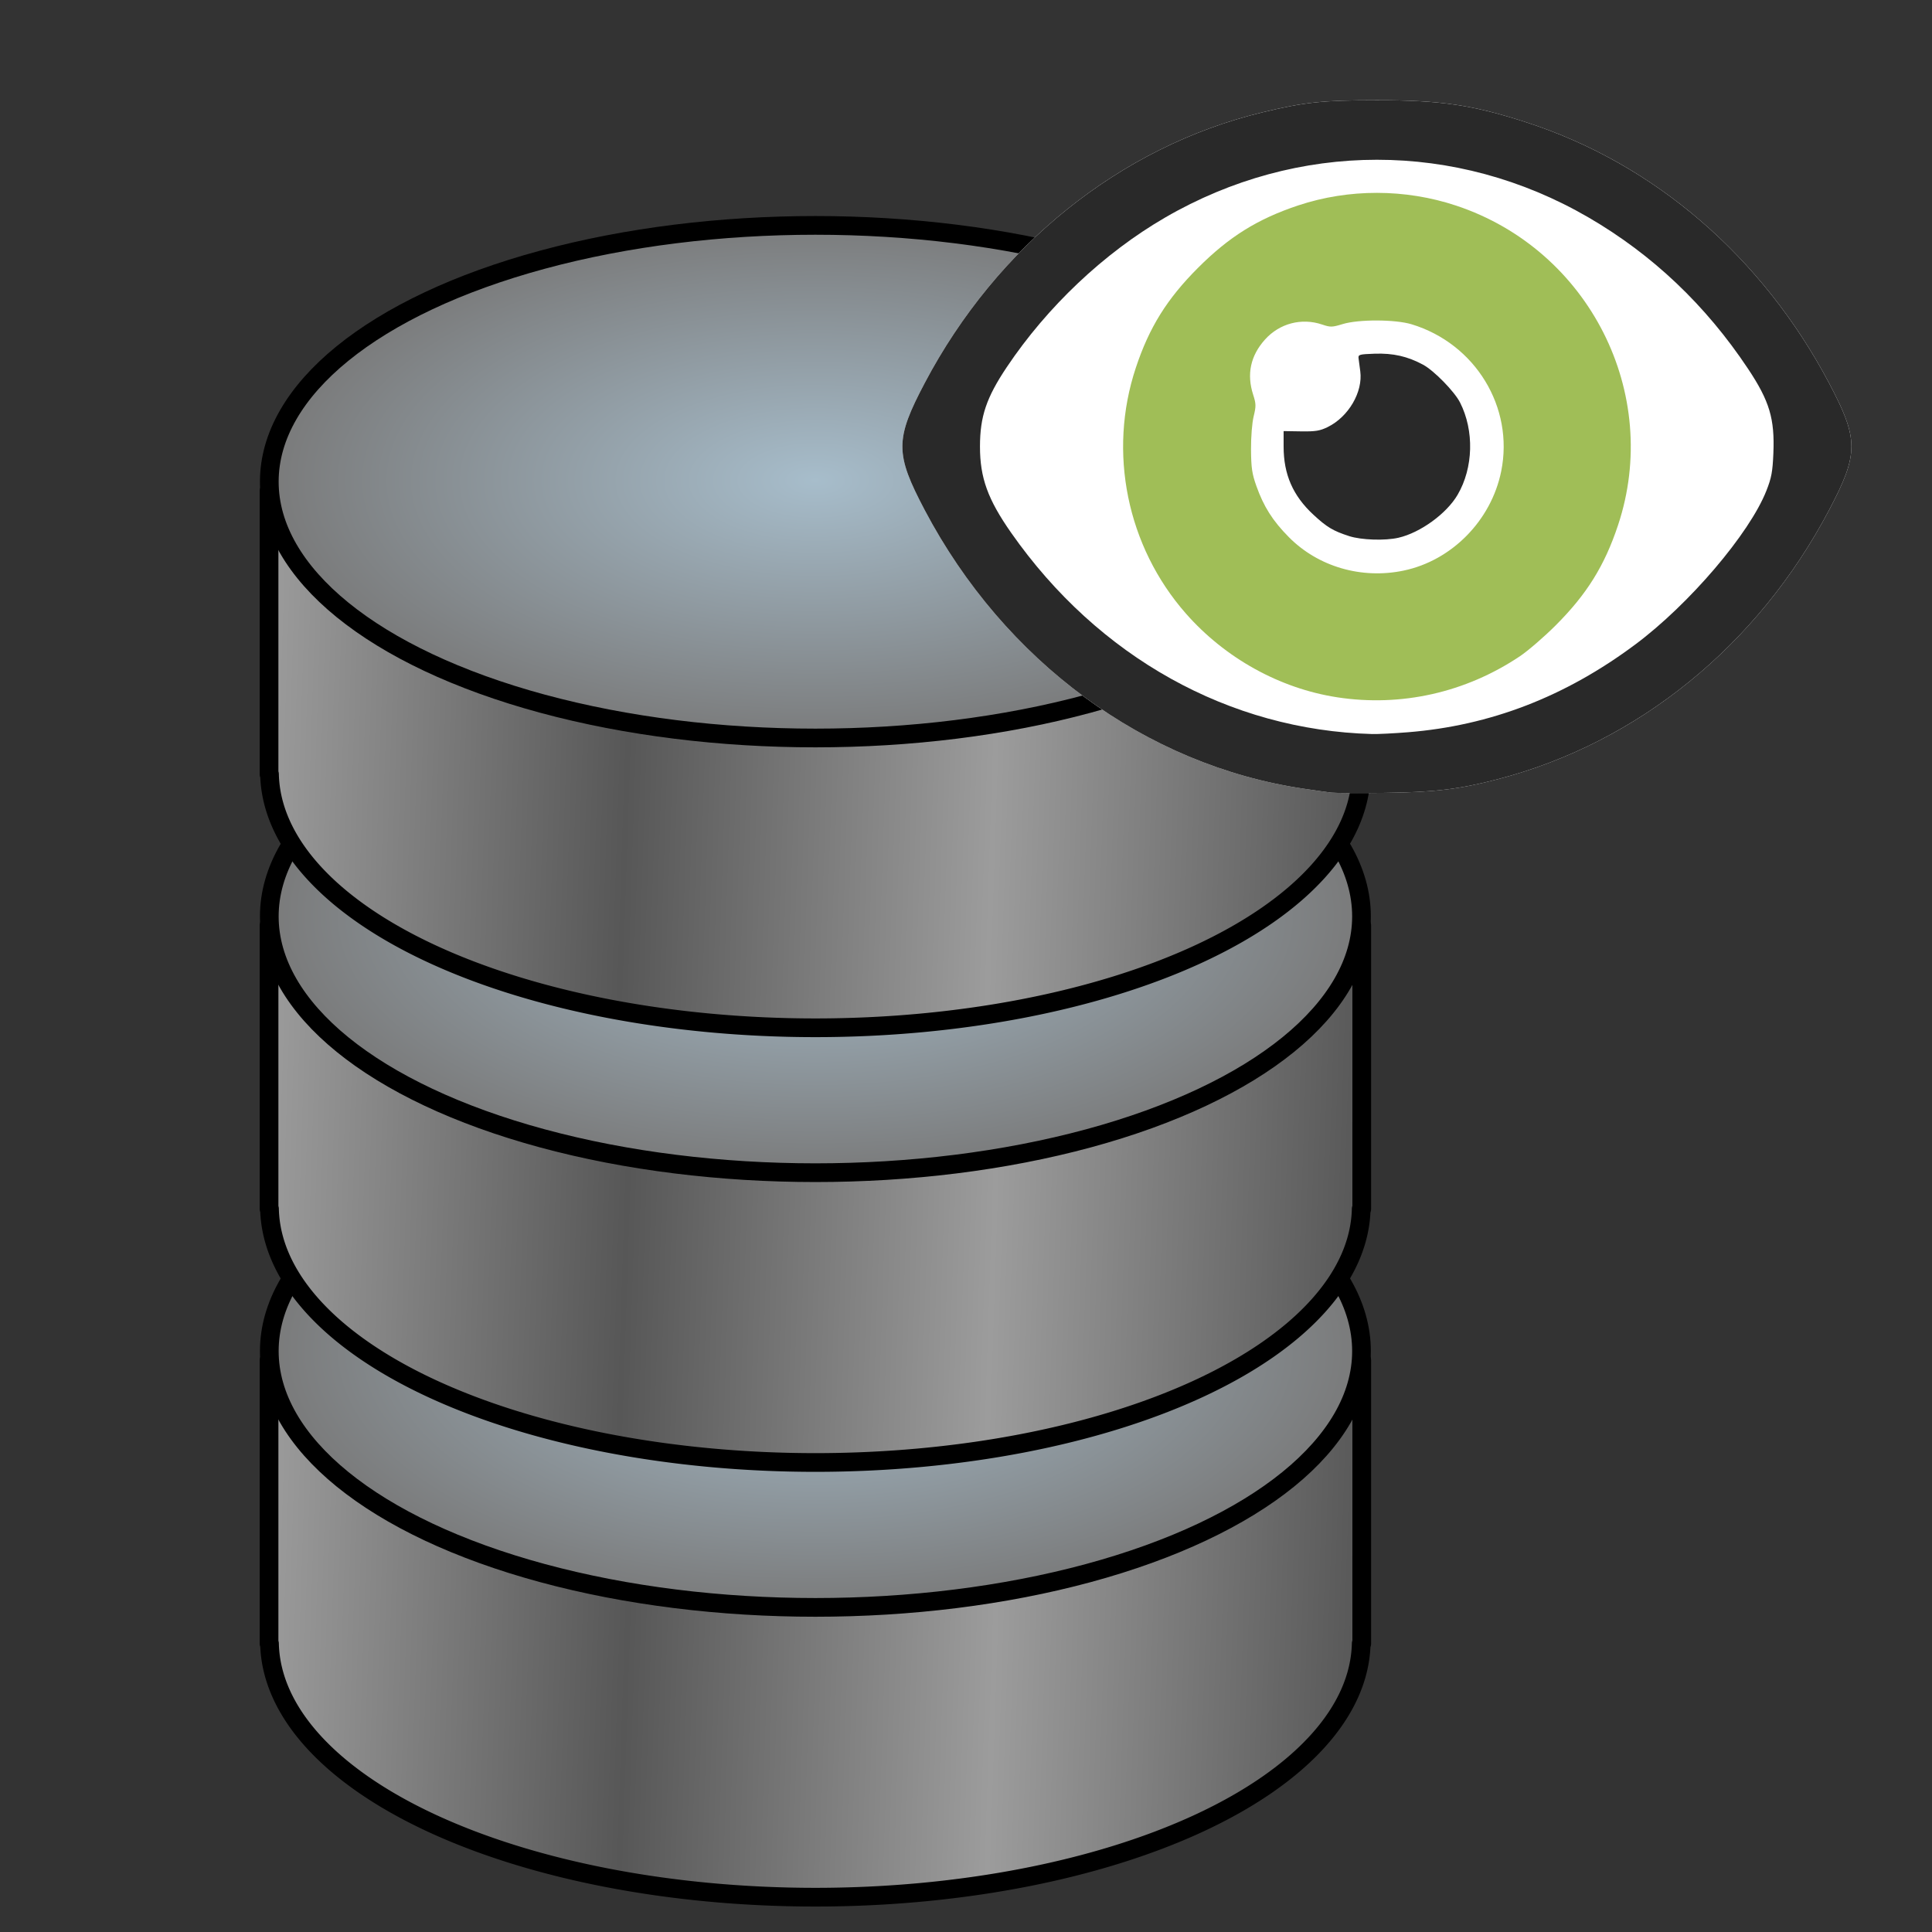 <?xml version="1.0" encoding="UTF-8" standalone="no"?>
<!-- Created with Inkscape (http://www.inkscape.org/) -->

<svg
   xmlns:osb="http://www.openswatchbook.org/uri/2009/osb"
   xmlns:dc="http://purl.org/dc/elements/1.1/"
   xmlns:cc="http://creativecommons.org/ns#"
   xmlns:rdf="http://www.w3.org/1999/02/22-rdf-syntax-ns#"
   xmlns:svg="http://www.w3.org/2000/svg"
   xmlns="http://www.w3.org/2000/svg"
   xmlns:xlink="http://www.w3.org/1999/xlink"
   xmlns:sodipodi="http://sodipodi.sourceforge.net/DTD/sodipodi-0.dtd"
   xmlns:inkscape="http://www.inkscape.org/namespaces/inkscape"
   width="400"
   height="400"
   viewBox="0 0 400 400"
   id="svg2"
   version="1.1"
   inkscape:version="0.91 r13725"
   sodipodi:docname="Database.svg">
  <rect x="0" y="0" width="400" height="400" fill="#333333" stroke="none"/>
  <defs
     id="defs4">
    <linearGradient
       inkscape:collect="always"
       id="linearGradient5622">
      <stop
         style="stop-color:#9c9c9c;stop-opacity:1"
         offset="0"
         id="stop5624" />
      <stop
         style="stop-color:#575757;stop-opacity:1"
         offset="1"
         id="stop5626" />
    </linearGradient>
    <linearGradient
       inkscape:collect="always"
       id="linearGradient5612">
      <stop
         id="stop5616"
         offset="0"
         style="stop-color:#a7bdcb;stop-opacity:1" />
      <stop
         id="stop5614"
         offset="1"
         style="stop-color:#797979;stop-opacity:1" />
    </linearGradient>
    <linearGradient
       id="linearGradient5604"
       osb:paint="solid">
      <stop
         style="stop-color:#d3eeff;stop-opacity:1;"
         offset="0"
         id="stop5606" />
    </linearGradient>
    <radialGradient
       inkscape:collect="always"
       xlink:href="#linearGradient5612"
       id="radialGradient5618"
       cx="115"
       cy="997.362"
       fx="115"
       fy="997.362"
       r="115"
       gradientTransform="matrix(1,0,0,0.478,0,520.363)"
       gradientUnits="userSpaceOnUse"
       spreadMethod="reflect" />
    <linearGradient
       inkscape:collect="always"
       xlink:href="#linearGradient5622"
       id="linearGradient5628"
       x1="-0.052"
       y1="1054.847"
       x2="76.003"
       y2="1057.372"
       gradientUnits="userSpaceOnUse"
       spreadMethod="reflect" />
    <radialGradient
       inkscape:collect="always"
       xlink:href="#linearGradient5612"
       id="radialGradient5618-4"
       cx="115"
       cy="997.362"
       fx="115"
       fy="997.362"
       r="115"
       gradientTransform="matrix(1,0,0,0.478,0,520.363)"
       gradientUnits="userSpaceOnUse"
       spreadMethod="reflect" />
    <linearGradient
       inkscape:collect="always"
       xlink:href="#linearGradient5622"
       id="linearGradient5672"
       gradientUnits="userSpaceOnUse"
       spreadMethod="reflect"
       x1="-0.052"
       y1="1054.847"
       x2="76.003"
       y2="1057.372" />
    <radialGradient
       inkscape:collect="always"
       xlink:href="#linearGradient5612"
       id="radialGradient5618-4-5"
       cx="115"
       cy="997.362"
       fx="115"
       fy="997.362"
       r="115"
       gradientTransform="matrix(1,0,0,0.478,0,520.363)"
       gradientUnits="userSpaceOnUse"
       spreadMethod="reflect" />
    <linearGradient
       inkscape:collect="always"
       xlink:href="#linearGradient5622"
       id="linearGradient5712"
       gradientUnits="userSpaceOnUse"
       spreadMethod="reflect"
       x1="-0.052"
       y1="1054.847"
       x2="76.003"
       y2="1057.372" />
  </defs>
  <sodipodi:namedview
     id="base"
     pagecolor="#ffffff"
     bordercolor="#666666"
     borderopacity="1.0"
     inkscape:pageopacity="0.0"
     inkscape:pageshadow="2"
     inkscape:zoom="0.47426656"
     inkscape:cx="103.67327"
     inkscape:cy="550.77184"
     inkscape:document-units="px"
     inkscape:current-layer="layer1"
     showgrid="false"
     units="px"
     inkscape:window-width="1920"
     inkscape:window-height="1138"
     inkscape:window-x="-8"
     inkscape:window-y="-8"
     inkscape:window-maximized="1">
    <inkscape:grid
       type="xygrid"
       id="grid4138" />
  </sodipodi:namedview>
  <g
     inkscape:label="Ebene 1"
     inkscape:groupmode="layer"
     id="layer1"
     transform="translate(0,-652.362)">
    <g
       id="g5779"
       transform="translate(53.767,-5.271)">
      <g
         transform="translate(0.052,-60)"
         id="g5630">
        <path
           inkscape:connector-curvature="0"
           style="opacity:1;fill:url(#linearGradient5628);fill-opacity:1;stroke:#000000;stroke-width:3.873;stroke-linecap:square;stroke-linejoin:round;stroke-miterlimit:4;stroke-dasharray:none;stroke-opacity:1"
           d="m 1.885,999.268 0,58.664 0.094,0 A 113.064,53.064 0 0 0 115,1110.426 113.064,53.064 0 0 0 228.004,1057.932 l 0.111,0 0,-58.664 -226.23,0 z"
           id="path4136-8" />
        <ellipse
           style="opacity:1;fill:url(#radialGradient5618);fill-opacity:1;stroke:#000000;stroke-width:3.873;stroke-linecap:square;stroke-linejoin:round;stroke-miterlimit:4;stroke-dasharray:none;stroke-opacity:1"
           id="path4136"
           ry="53.064"
           rx="113.064"
           cy="997.362"
           cx="115" />
      </g>
      <g
         id="g5630-2"
         transform="translate(0.052,-150)">
        <path
           style="opacity:1;fill:url(#linearGradient5672);fill-opacity:1;stroke:#000000;stroke-width:3.873;stroke-linecap:square;stroke-linejoin:round;stroke-miterlimit:4;stroke-dasharray:none;stroke-opacity:1"
           d="m 1.885,999.268 0,58.664 0.094,0 A 113.064,53.064 0 0 0 115,1110.426 113.064,53.064 0 0 0 228.004,1057.932 l 0.111,0 0,-58.664 -226.23,0 z"
           id="path4136-8-0"
           inkscape:connector-curvature="0" />
        <ellipse
           style="opacity:1;fill:url(#radialGradient5618-4);fill-opacity:1;stroke:#000000;stroke-width:3.873;stroke-linecap:square;stroke-linejoin:round;stroke-miterlimit:4;stroke-dasharray:none;stroke-opacity:1"
           id="path4136-9"
           ry="53.064"
           rx="113.064"
           cy="997.362"
           cx="115" />
      </g>
      <g
         id="g5630-2-4"
         transform="translate(0.052,-240)">
        <path
           style="opacity:1;fill:url(#linearGradient5712);fill-opacity:1;stroke:#000000;stroke-width:3.873;stroke-linecap:square;stroke-linejoin:round;stroke-miterlimit:4;stroke-dasharray:none;stroke-opacity:1"
           d="m 1.885,999.268 0,58.664 0.094,0 A 113.064,53.064 0 0 0 115,1110.426 113.064,53.064 0 0 0 228.004,1057.932 l 0.111,0 0,-58.664 -226.23,0 z"
           id="path4136-8-0-1"
           inkscape:connector-curvature="0" />
        <ellipse
           style="opacity:1;fill:url(#radialGradient5618-4-5);fill-opacity:1;stroke:#000000;stroke-width:3.873;stroke-linecap:square;stroke-linejoin:round;stroke-miterlimit:4;stroke-dasharray:none;stroke-opacity:1"
           id="path4136-9-0"
           ry="53.064"
           rx="113.064"
           cy="997.362"
           cx="115" />
      </g>
    </g>
    <g
       id="g5775"
       transform="translate(-84.341,-129.674)">
      <g
         id="g5805"
         transform="matrix(1.629,0,0,1.629,-142.37,-298.812)">
        <path
           sodipodi:nodetypes="cssssssscsscc"
           inkscape:connector-curvature="0"
           id="path3870-6"
           d="m 308.368,764.242 c -0.486,-0.058 -2.075,-0.283 -3.531,-0.501 -20.081,-2.994 -38.003,-16.178 -48.138,-35.413 -3.782,-7.177 -3.782,-8.966 0,-16.143 9.198,-17.457 24.872,-30.03 42.872,-34.392 5.383,-1.304 7.706,-1.551 14.599,-1.551 8.132,0 12.121,0.589 18.972,2.803 16.276,5.258 29.99,17.065 38.493,33.14 3.788,7.162 3.789,8.963 0.006,16.143 -9.065,17.203 -24.26,29.553 -42.084,34.203 -4.917,1.283 -8.045,1.662 -14.377,1.741 -3.26,0.041 -6.325,0.027 -6.81,-0.031 z"
           style="display:inline;fill:#ffffff;fill-opacity:1;stroke:none" />
        <path
           sodipodi:nodetypes="ssssssssssssssssssssss"
           inkscape:connector-curvature="0"
           id="path3872"
           d="m 309.125,752.127 c -7.289,-1.116 -14.251,-4.972 -19.242,-10.658 -7.485,-8.528 -9.917,-20.475 -6.356,-31.214 1.704,-5.139 3.96,-8.764 7.918,-12.721 3.954,-3.954 7.573,-6.207 12.721,-7.921 6.431,-2.14 13.607,-2.13 20.093,0.029 16.888,5.62 26.128,23.878 20.556,40.62 -1.713,5.149 -3.966,8.767 -7.921,12.721 -1.47,1.47 -3.524,3.242 -4.564,3.938 -6.9,4.616 -15.079,6.451 -23.205,5.207 z m 8.45,-16.105 c 6.118,-1.28 11.124,-6.375 12.392,-12.612 1.653,-8.131 -3.276,-16.224 -11.383,-18.69 -2.079,-0.632 -6.743,-0.646 -8.77,-0.025 -1.334,0.408 -1.55,0.413 -2.594,0.059 -2.614,-0.887 -5.422,-0.154 -7.267,1.899 -1.849,2.057 -2.353,4.404 -1.508,7.021 0.372,1.151 0.379,1.453 0.063,2.74 -0.204,0.833 -0.347,2.625 -0.336,4.221 0.016,2.317 0.127,3.08 0.676,4.625 0.937,2.638 2.071,4.427 4.123,6.503 3.727,3.77 9.246,5.38 14.604,4.259 z"
           style="display:inline;fill:#a0be57;stroke:none" />
        <path
           inkscape:connector-curvature="0"
           id="path3870"
           d="m 308.368,764.243 c -0.486,-0.058 -2.075,-0.283 -3.531,-0.501 -20.081,-2.994 -38.003,-16.178 -48.138,-35.413 -3.782,-7.177 -3.782,-8.966 0,-16.143 9.198,-17.457 24.872,-30.03 42.872,-34.392 5.383,-1.304 7.706,-1.551 14.599,-1.551 8.132,0 12.121,0.589 18.972,2.803 16.276,5.258 29.99,17.065 38.493,33.14 3.788,7.162 3.789,8.963 0.006,16.143 -9.065,17.203 -24.26,29.553 -42.084,34.203 -4.917,1.283 -8.045,1.662 -14.377,1.741 -3.26,0.041 -6.325,0.027 -6.81,-0.031 z m 9.737,-7.672 c 10.489,-0.843 20.013,-4.52 28.914,-11.163 6.863,-5.122 14.512,-14.096 16.656,-19.54 0.646,-1.64 0.787,-2.398 0.885,-4.746 0.183,-4.398 -0.488,-6.641 -3.21,-10.736 -5.39,-8.107 -12.159,-14.527 -20.302,-19.256 -16.826,-9.771 -36.934,-9.761 -53.801,0.027 -7.755,4.5 -14.971,11.319 -20.12,19.013 -2.591,3.872 -3.404,6.28 -3.404,10.089 0,3.974 0.992,6.713 3.973,10.972 11.053,15.789 27.707,25.071 45.869,25.566 0.708,0.019 2.751,-0.083 4.54,-0.226 z m -7.467,-24.932 c -2.035,-0.657 -2.821,-1.127 -4.535,-2.714 -2.605,-2.412 -3.789,-5.118 -3.789,-8.662 l 0,-1.968 2.207,0.034 c 1.842,0.028 2.404,-0.063 3.4,-0.551 2.643,-1.297 4.488,-4.457 4.136,-7.083 -0.085,-0.636 -0.184,-1.383 -0.219,-1.66 -0.059,-0.464 0.103,-0.51 2.042,-0.578 2.353,-0.082 4.198,0.338 6.172,1.407 1.385,0.75 3.973,3.397 4.683,4.792 1.823,3.58 1.699,8.311 -0.309,11.737 -1.405,2.397 -4.732,4.814 -7.51,5.455 -1.712,0.395 -4.72,0.295 -6.278,-0.207 z"
           style="display:inline;fill:#292929;stroke:none" />
      </g>
    </g>
  </g>
</svg>

